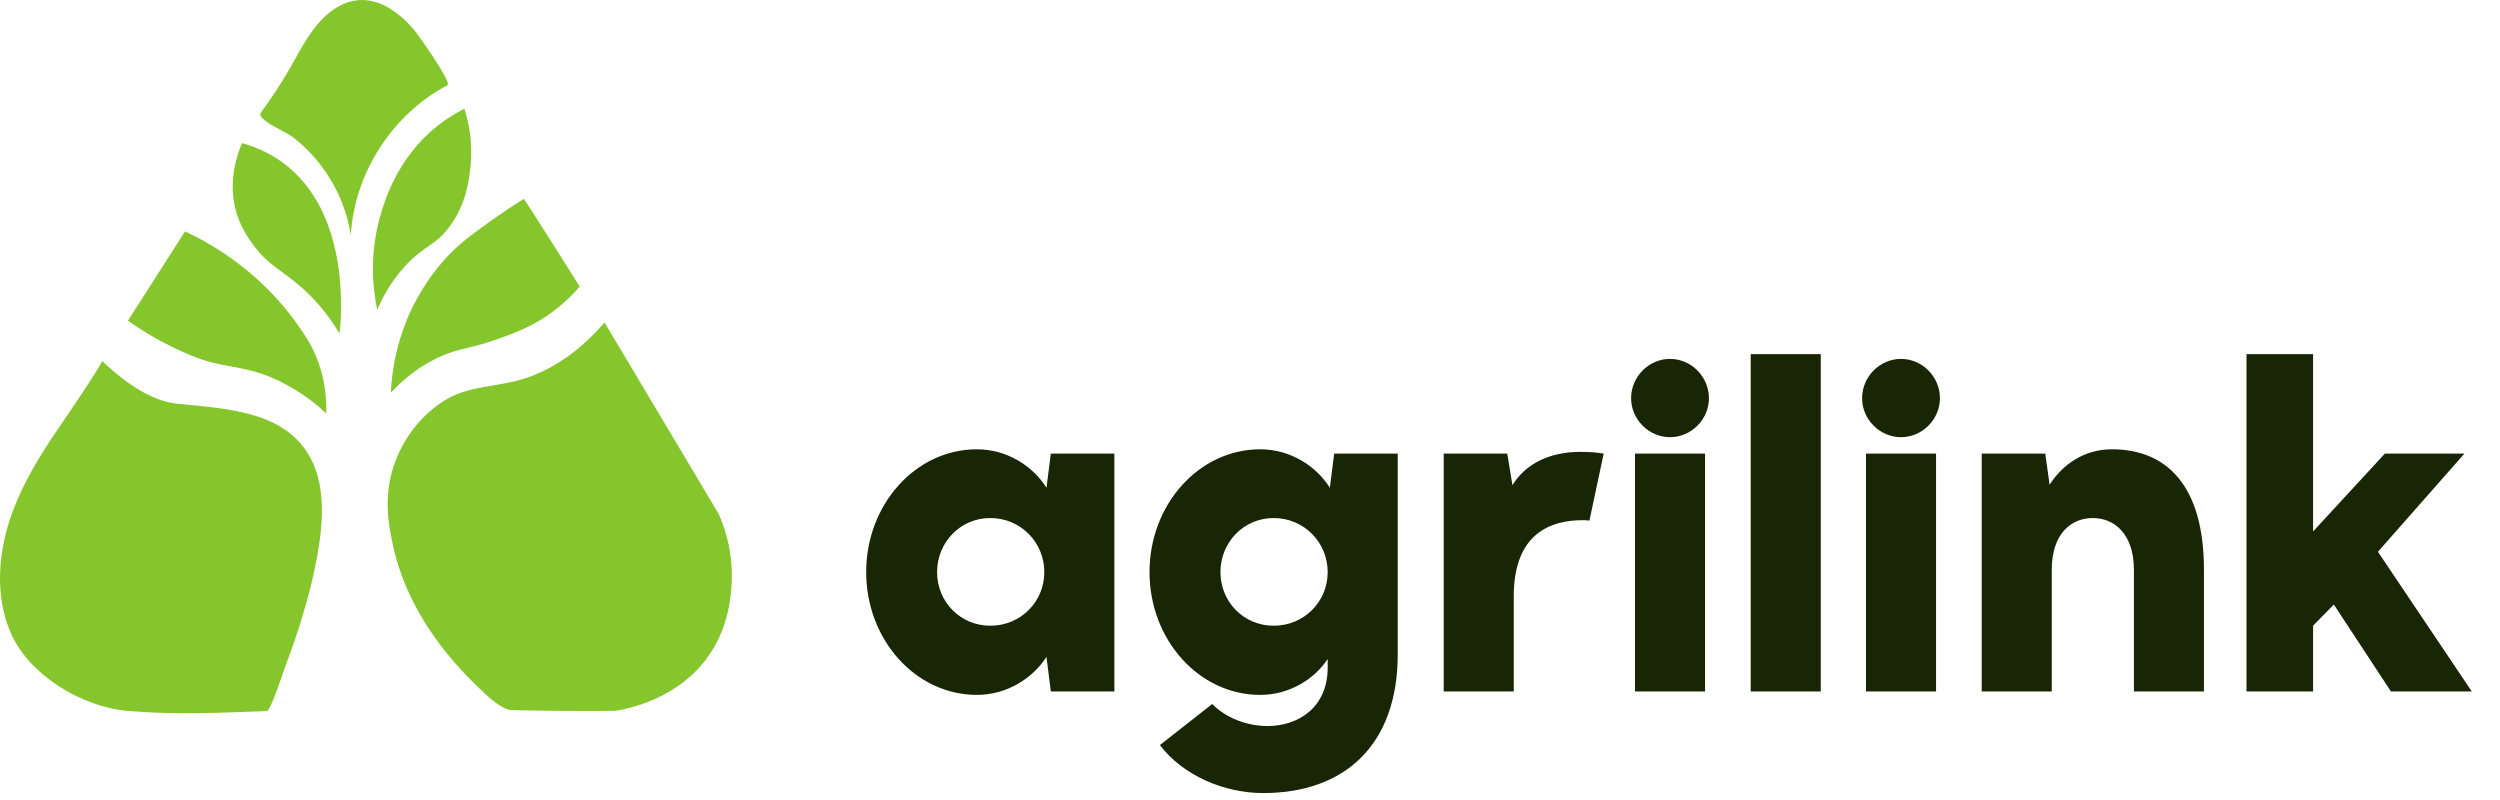<svg width="150" height="48" viewBox="0 0 150 48" fill="none" xmlns="http://www.w3.org/2000/svg">
<path d="M58.612 41.694C54.928 41.694 51.97 38.373 51.97 34.326C51.97 30.278 54.928 26.957 58.612 26.957C60.402 26.957 61.959 27.943 62.789 29.266L63.049 27.216H66.863V41.487H63.049L62.789 39.411C61.959 40.708 60.402 41.694 58.612 41.694ZM56.225 34.326C56.225 36.116 57.626 37.543 59.416 37.543C61.232 37.543 62.659 36.116 62.659 34.326C62.659 32.535 61.232 31.082 59.416 31.082C57.626 31.082 56.225 32.535 56.225 34.326ZM75.795 47.584C73.434 47.584 70.969 46.52 69.594 44.704L72.734 42.239C73.538 43.069 74.809 43.562 76.055 43.562C77.897 43.562 79.661 42.447 79.661 40.06V39.541C78.857 40.76 77.352 41.694 75.614 41.694C71.929 41.694 68.971 38.373 68.971 34.326C68.971 30.278 71.929 26.957 75.614 26.957C77.404 26.957 78.96 27.943 79.791 29.266L80.05 27.216H83.864V39.255C83.864 44.73 80.647 47.584 75.795 47.584ZM73.227 34.326C73.227 36.116 74.628 37.543 76.418 37.543C78.234 37.543 79.661 36.116 79.661 34.326C79.661 32.535 78.234 31.082 76.418 31.082C74.628 31.082 73.227 32.535 73.227 34.326ZM86.622 41.487V27.216H90.436L90.747 29.111C91.525 27.839 92.953 27.113 94.821 27.113C95.314 27.113 95.781 27.139 96.222 27.216L95.365 31.238C95.21 31.212 95.08 31.212 94.95 31.212C93.056 31.212 90.825 31.991 90.825 35.779V41.487H86.622ZM98.1 41.487V27.216H102.303V41.487H98.1ZM97.866 23.895C97.866 22.598 98.93 21.534 100.201 21.534C101.473 21.534 102.536 22.598 102.536 23.895C102.536 25.167 101.473 26.231 100.201 26.231C98.93 26.231 97.866 25.167 97.866 23.895ZM105.042 41.487V21.249H109.246V41.487H105.042ZM111.96 41.487V27.216H116.163V41.487H111.96ZM111.726 23.895C111.726 22.598 112.79 21.534 114.061 21.534C115.332 21.534 116.396 22.598 116.396 23.895C116.396 25.167 115.332 26.231 114.061 26.231C112.79 26.231 111.726 25.167 111.726 23.895ZM118.902 41.487V27.216H122.716L122.976 29.085C123.754 27.865 125.051 26.957 126.712 26.957C129.981 26.957 132.238 29.111 132.238 34.196V41.487H128.035V34.196C128.035 32.017 126.842 31.082 125.57 31.082C124.299 31.082 123.105 31.991 123.105 34.196V41.487H118.902ZM134.789 41.487V21.249H138.785V31.887L143.092 27.216H147.866L142.676 33.106L148.307 41.487H143.455L140.03 36.272L138.785 37.543V41.487H134.789Z" fill="#182605"/>
<path d="M22.636 18.596C22.394 17.455 22.137 15.429 22.783 13.076C23.045 12.123 23.808 9.489 26.242 7.556C26.861 7.065 27.44 6.737 27.862 6.525C28.087 7.219 28.39 8.451 28.23 9.984C28.156 10.698 28 12.211 26.978 13.591C26.111 14.761 25.458 14.704 24.29 15.982C23.408 16.949 22.911 17.933 22.634 18.596H22.636Z" fill="#84C62C"/>
<path d="M23.447 23.563C24.801 22.127 26.072 21.489 26.98 21.172C27.949 20.832 28.565 20.836 30.219 20.214C30.969 19.933 31.622 19.682 32.39 19.219C33.519 18.54 34.297 17.758 34.781 17.195C33.709 15.472 31.475 11.963 31.432 11.933C30.928 12.244 30.239 12.687 29.445 13.258C28.407 14.002 27.733 14.486 27.017 15.208C26.822 15.403 25.867 16.38 25.03 17.896C23.808 20.108 23.514 22.244 23.447 23.563Z" fill="#84C62C"/>
<path d="M36.273 19.349C38.554 23.176 40.837 27.003 43.118 30.832C43.452 31.578 44.024 33.126 43.89 35.137C43.845 35.822 43.72 37.485 42.675 39.111C40.842 41.971 37.57 42.544 36.935 42.644C34.93 42.696 30.695 42.618 30.595 42.599C29.944 42.471 29.134 41.656 28.658 41.202C27.966 40.542 27.315 39.837 26.721 39.089C25.279 37.278 24.15 35.193 23.624 32.927C23.607 32.854 23.59 32.778 23.575 32.705C23.313 31.476 22.95 29.662 23.741 27.626C24.334 26.099 25.43 24.735 26.857 23.92C28.284 23.105 30.05 23.213 31.635 22.659C32.887 22.22 34.561 21.336 36.273 19.347V19.349Z" fill="#84C62C"/>
<path d="M14.521 8.586C15.577 8.88 16.368 9.321 16.95 9.745C21.159 12.813 20.452 19.364 20.372 20.013C19.594 18.711 18.772 17.853 18.165 17.308C16.948 16.218 16.078 15.935 15.129 14.603C14.878 14.251 14.452 13.643 14.191 12.78C13.648 10.988 14.199 9.349 14.521 8.586Z" fill="#84C62C"/>
<path d="M11.1 13.885C9.958 15.671 8.818 17.455 7.677 19.241C8.63 19.916 9.899 20.685 11.486 21.338C13.363 22.11 14.408 21.881 16.178 22.607C17.75 23.254 18.875 24.151 19.573 24.802C19.597 24.108 19.549 23.053 19.145 21.861C18.784 20.8 18.304 20.112 17.75 19.336C17.266 18.655 15.943 16.914 13.618 15.321C12.661 14.664 11.783 14.203 11.097 13.885H11.1Z" fill="#84C62C"/>
<path d="M6.113 21.649C8.152 23.587 9.633 24.121 10.641 24.224C12.721 24.439 15.434 24.566 17.192 25.844C19.491 27.515 19.517 30.307 19.123 32.832C18.885 34.354 18.498 35.853 18.04 37.321C17.763 38.212 17.454 39.092 17.123 39.963C17.011 40.261 16.245 42.653 16.014 42.661C13.266 42.759 10.699 42.906 7.705 42.659C4.859 42.423 1.737 40.473 0.654 37.995C-0.356 35.684 -0.105 32.979 0.786 30.62C1.441 28.882 2.42 27.288 3.465 25.76C3.705 25.409 6.211 21.742 6.116 21.649H6.113Z" fill="#84C62C"/>
<path d="M15.629 6.943C15.644 6.984 15.674 7.018 15.704 7.051C16.213 7.598 17.058 7.818 17.651 8.287C18.243 8.757 18.796 9.319 19.261 9.931C20.193 11.154 20.825 12.61 21.049 14.132C21.255 10.398 23.54 6.847 26.853 5.111C27.131 4.964 25.086 2.08 24.881 1.836C23.826 0.579 22.297 -0.48 20.639 0.227C19.248 0.819 18.403 2.27 17.709 3.537C17.339 4.212 16.943 4.869 16.52 5.511C16.254 5.913 15.975 6.305 15.696 6.698C15.655 6.757 15.609 6.824 15.616 6.895C15.616 6.912 15.622 6.927 15.627 6.943H15.629Z" fill="#84C62C"/>
</svg>
